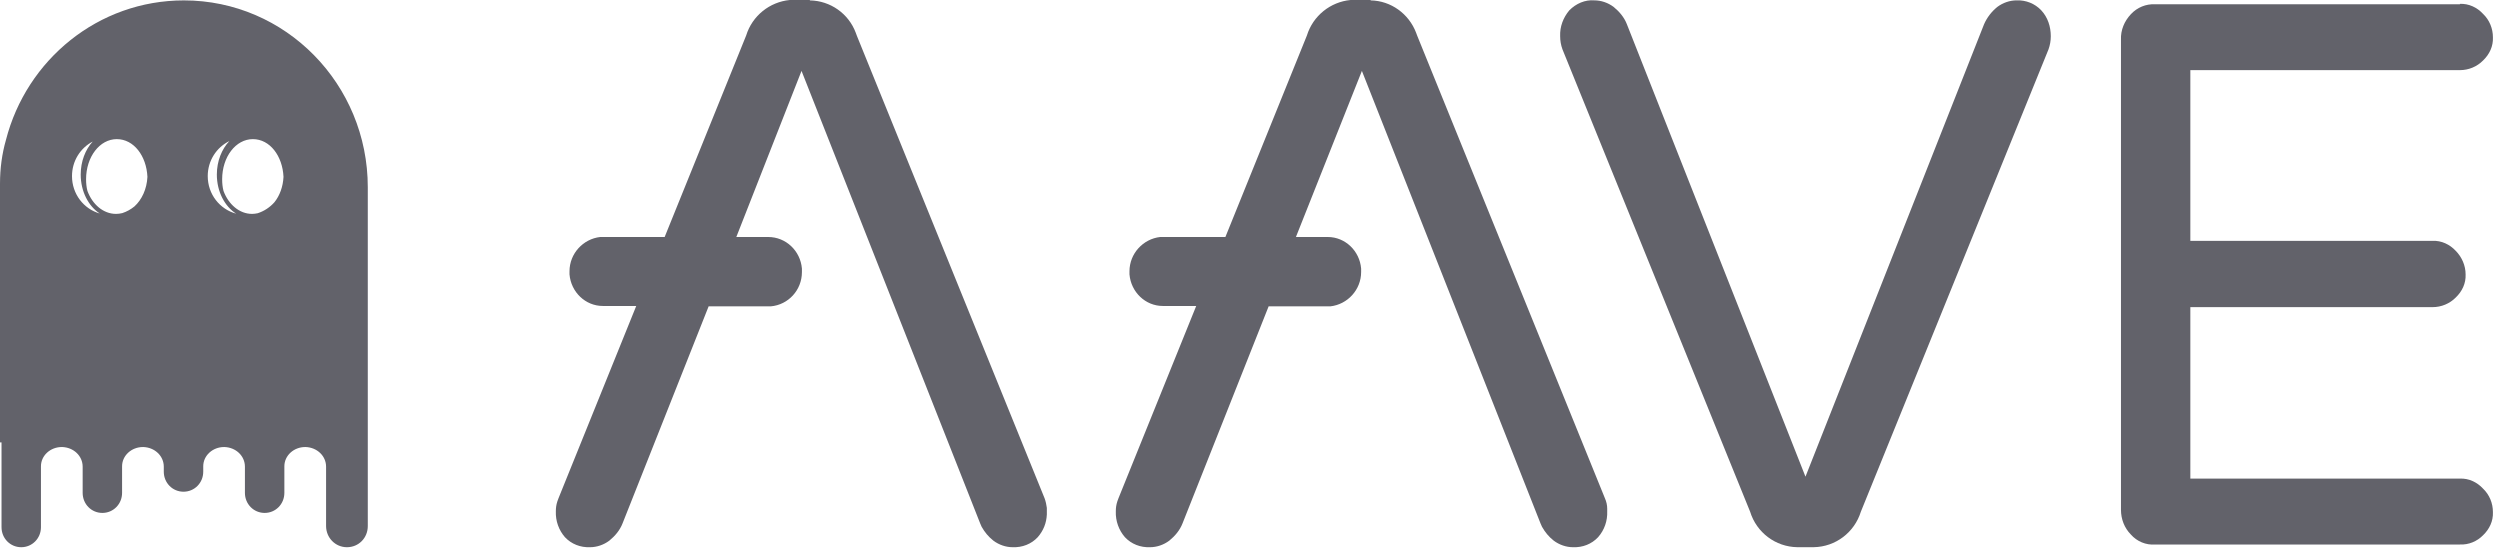 <svg width="95" height="21" viewBox="0 0 95 21" fill="none" xmlns="http://www.w3.org/2000/svg">
<g clip-path="url(#clip0_2_4272)">
<path d="M6.988 0.015C3.737 0.015 1.007 2.267 0.225 5.322C0.078 5.837 0 6.392 0 6.985V16.811H0.058V20.033C0.058 20.457 0.389 20.794 0.807 20.794C1.225 20.794 1.556 20.457 1.556 20.033V17.719C1.556 17.309 1.916 16.987 2.348 16.987H2.363C2.795 17.001 3.141 17.323 3.141 17.734V18.729C3.141 19.154 3.472 19.491 3.89 19.491C4.308 19.491 4.639 19.154 4.639 18.729V17.719C4.639 17.309 5 16.987 5.432 16.987H5.446C5.878 17.001 6.224 17.323 6.224 17.734V17.924C6.224 18.349 6.556 18.685 6.973 18.685C7.391 18.685 7.723 18.349 7.723 17.924V17.719C7.723 17.309 8.083 16.987 8.515 16.987H8.529C8.962 17.001 9.307 17.323 9.307 17.734V18.729C9.307 19.154 9.639 19.491 10.057 19.491C10.475 19.491 10.806 19.154 10.806 18.729V17.719C10.806 17.309 11.166 16.987 11.598 16.987H11.613C12.045 17.001 12.391 17.323 12.391 17.734V19.989C12.391 20.428 12.736 20.794 13.183 20.794C13.63 20.794 13.976 20.443 13.976 19.989V7.117C13.976 3.193 10.849 0.015 6.988 0.015ZM4.647 8.098C4.57 8.117 4.489 8.128 4.409 8.128C3.925 8.128 3.511 7.767 3.322 7.255C3.285 7.114 3.271 6.962 3.271 6.81C3.271 5.96 3.789 5.287 4.438 5.287C5.086 5.287 5.566 5.927 5.602 6.72C5.58 7.182 5.391 7.589 5.108 7.845C4.972 7.956 4.817 8.043 4.648 8.098H4.647ZM4.013 5.227C3.547 5.432 3.214 5.985 3.212 6.643C3.212 6.64 3.212 6.638 3.212 6.635C3.212 5.987 3.546 5.432 4.013 5.227ZM3.308 7.22C3.308 7.22 3.305 7.209 3.302 7.204C3.304 7.209 3.305 7.214 3.308 7.22ZM3.219 6.792C3.217 6.77 3.217 6.748 3.216 6.726C3.216 6.748 3.216 6.77 3.219 6.792ZM3.067 6.634C3.067 7.278 3.363 7.836 3.791 8.114C3.18 7.939 2.736 7.372 2.736 6.692C2.736 6.118 3.054 5.624 3.523 5.379C3.243 5.685 3.067 6.133 3.067 6.634ZM7.894 6.692C7.894 6.104 8.228 5.6 8.715 5.361C8.426 5.667 8.24 6.123 8.24 6.634C8.24 7.284 8.541 7.845 8.975 8.12C8.351 7.953 7.894 7.381 7.894 6.692ZM9.789 8.103C9.721 8.117 9.652 8.128 9.58 8.128C9.096 8.128 8.682 7.767 8.493 7.255C8.456 7.114 8.442 6.962 8.442 6.81C8.442 5.96 8.96 5.287 9.609 5.287C10.257 5.287 10.737 5.927 10.773 6.72C10.755 7.094 10.63 7.432 10.431 7.682C10.26 7.876 10.039 8.024 9.789 8.104V8.103ZM8.384 6.634C8.384 5.982 8.721 5.424 9.192 5.222C8.722 5.424 8.387 5.981 8.384 6.641C8.384 6.638 8.384 6.637 8.384 6.634ZM8.48 7.218C8.48 7.218 8.478 7.208 8.476 7.204C8.478 7.208 8.479 7.214 8.48 7.218ZM8.411 6.943C8.408 6.928 8.407 6.912 8.404 6.896C8.407 6.912 8.408 6.927 8.411 6.943ZM8.391 6.791C8.39 6.77 8.39 6.748 8.388 6.726C8.388 6.748 8.388 6.769 8.391 6.791Z" fill="#62626A"/>
<path d="M93.477 18.187H83.233V11.671H92.44C92.771 11.671 93.088 11.539 93.319 11.305C93.564 11.07 93.708 10.763 93.693 10.426C93.693 10.089 93.549 9.767 93.319 9.533C93.088 9.284 92.771 9.138 92.44 9.152H83.233V2.665H93.477C93.809 2.665 94.126 2.533 94.356 2.299C94.601 2.065 94.745 1.757 94.731 1.42C94.731 1.084 94.601 0.762 94.356 0.527C94.126 0.278 93.809 0.132 93.477 0.147V0.161H81.893C81.548 0.147 81.216 0.278 80.971 0.542C80.726 0.805 80.582 1.142 80.597 1.508V19.373C80.597 19.725 80.726 20.061 80.971 20.31C81.202 20.574 81.548 20.72 81.893 20.691H93.477C93.809 20.706 94.126 20.574 94.356 20.34C94.601 20.105 94.745 19.798 94.731 19.461C94.731 19.124 94.601 18.802 94.356 18.568C94.126 18.319 93.809 18.172 93.477 18.187Z" fill="#62626A"/>
<path d="M53.856 1.362L53.812 1.245C53.539 0.527 52.861 0.029 52.084 0.015V0H51.32C50.556 0.073 49.894 0.6 49.663 1.347L46.565 9.006H44.087C43.439 9.079 42.92 9.635 42.92 10.309V10.426C42.978 11.1 43.525 11.627 44.188 11.627H45.456L42.502 18.934L42.459 19.051C42.416 19.183 42.401 19.3 42.401 19.432C42.387 19.798 42.517 20.149 42.747 20.413C42.992 20.676 43.338 20.808 43.698 20.794C43.958 20.794 44.217 20.706 44.433 20.545C44.649 20.369 44.836 20.149 44.937 19.886L48.208 11.641H50.556C51.205 11.568 51.723 11.012 51.723 10.338V10.206C51.666 9.533 51.118 9.006 50.455 9.006H49.245L51.752 2.694L58.538 19.886L58.596 20.017C58.711 20.222 58.855 20.398 59.042 20.545C59.259 20.706 59.518 20.794 59.777 20.794C60.138 20.808 60.483 20.676 60.728 20.413C60.973 20.135 61.088 19.783 61.074 19.432V19.329C61.074 19.197 61.045 19.066 60.987 18.934L53.856 1.362Z" fill="#62626A"/>
<path d="M32.562 1.362L32.519 1.245C32.245 0.513 31.553 0.029 30.775 0.015V0H30.012C29.248 0.073 28.585 0.6 28.355 1.347L25.257 9.006H22.808C22.16 9.079 21.641 9.635 21.641 10.309V10.426C21.698 11.1 22.246 11.627 22.909 11.627H24.177L21.223 18.934L21.18 19.051C21.137 19.183 21.122 19.3 21.122 19.432C21.108 19.798 21.237 20.149 21.468 20.413C21.713 20.676 22.059 20.808 22.419 20.794C22.678 20.794 22.938 20.706 23.154 20.545C23.37 20.369 23.557 20.149 23.658 19.886L26.928 11.641H29.291C29.954 11.583 30.473 11.026 30.473 10.338V10.206C30.415 9.533 29.868 9.006 29.191 9.006H27.98L30.458 2.694L37.245 19.886L37.302 20.017C37.417 20.222 37.562 20.398 37.749 20.545C37.965 20.706 38.224 20.794 38.484 20.794C38.844 20.808 39.19 20.676 39.434 20.413C39.651 20.164 39.766 19.871 39.78 19.549V19.3C39.766 19.183 39.737 19.051 39.694 18.934L32.562 1.362Z" fill="#62626A"/>
<path d="M76.633 0.014C76.374 0.014 76.115 0.102 75.898 0.263C75.682 0.439 75.509 0.659 75.394 0.922L68.608 18.114L61.822 0.922C61.721 0.659 61.534 0.439 61.318 0.263C61.102 0.102 60.842 0.014 60.583 0.014C60.237 -0.015 59.891 0.132 59.632 0.395C59.401 0.673 59.272 1.01 59.286 1.376C59.286 1.552 59.315 1.713 59.373 1.874L66.505 19.446C66.749 20.237 67.47 20.779 68.291 20.793H68.925C69.746 20.779 70.467 20.237 70.712 19.446L77.844 1.874C77.901 1.713 77.93 1.552 77.93 1.376C77.93 1.01 77.815 0.659 77.57 0.395C77.325 0.132 76.979 -0 76.633 0.014Z" fill="#62626A"/>
</g>
<defs>
<clipPath id="clip0_2_4272">
<rect width="94.733" height="20.795" fill="white"/>
</clipPath>
</defs>
</svg>
